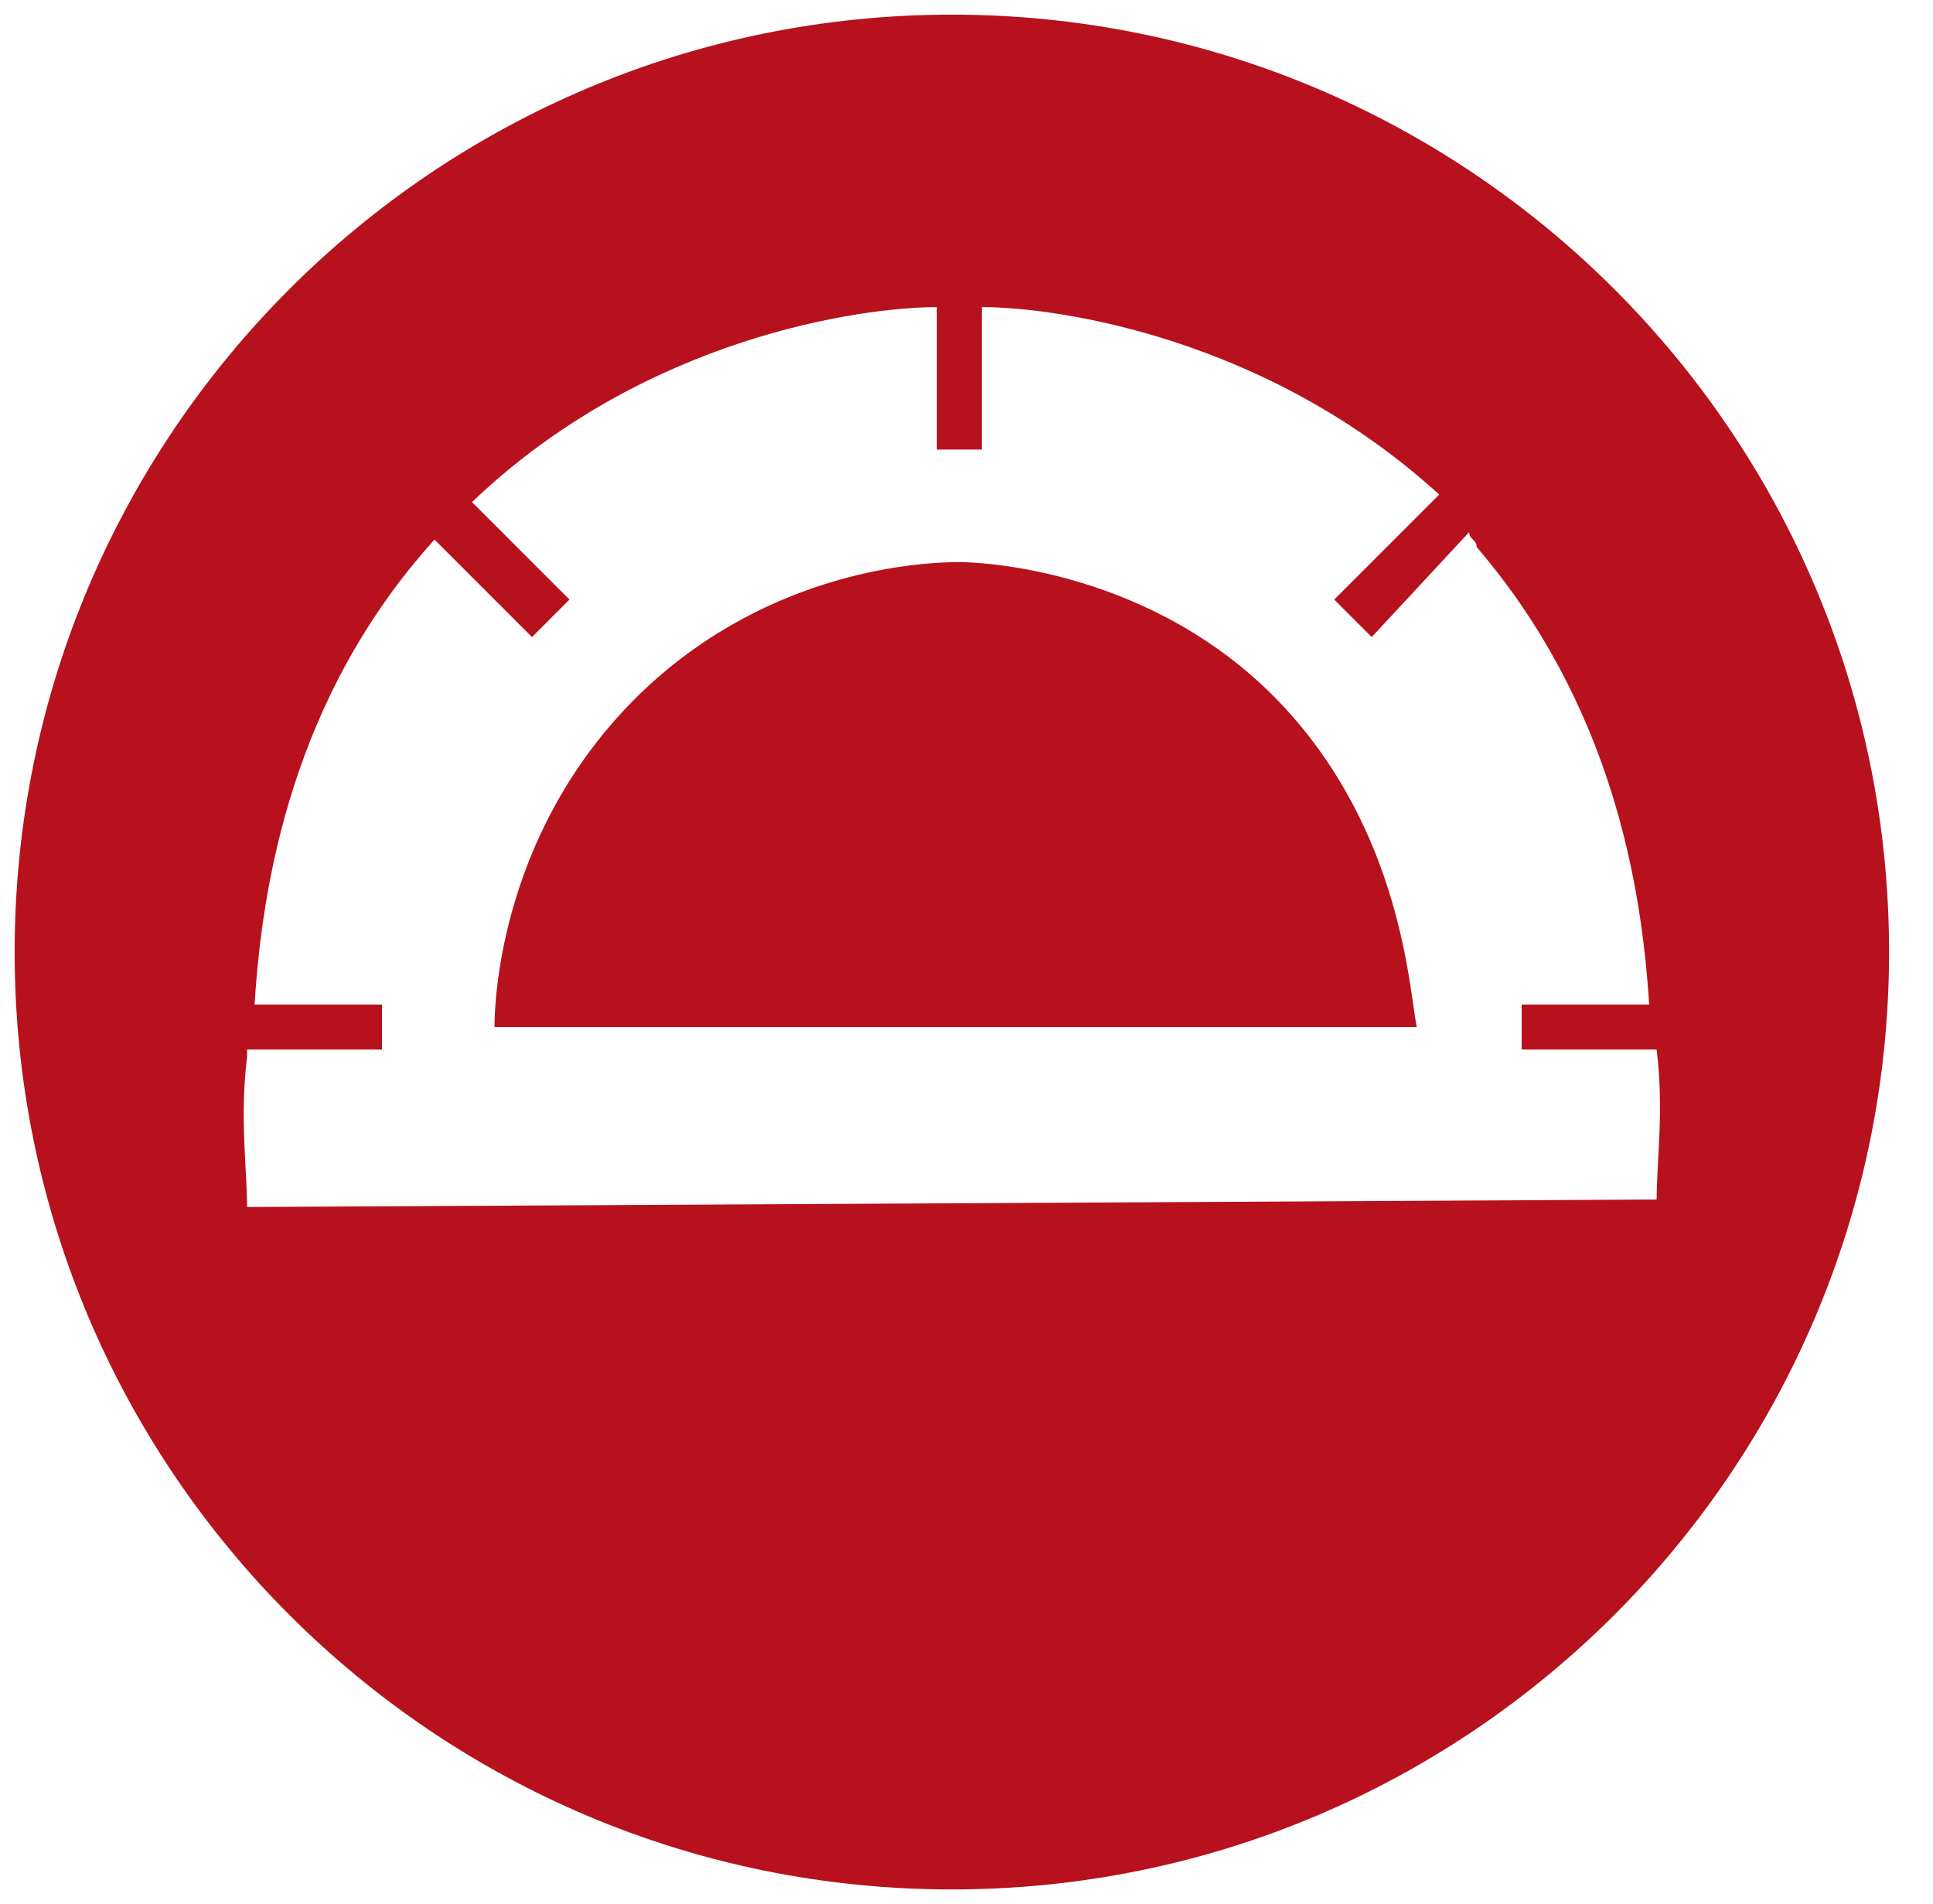 <svg xmlns="http://www.w3.org/2000/svg" xmlns:xlink="http://www.w3.org/1999/xlink" viewBox="0 0 66 65" fill="#fff" fill-rule="evenodd" stroke="#000" stroke-linecap="round" stroke-linejoin="round"><use xlink:href="#A" x=".5" y=".5"/><symbol id="A" overflow="visible"><path d="M43.264 23.552c4.096 4.352 4.352 9.728 4.608 11.008H16.384c0-1.024.256-6.912 5.12-11.52 4.352-4.096 9.472-4.352 10.752-4.352.768 0 6.656.256 11.008 4.864zM64 32c0 17.664-14.336 32-32 32S0 49.664 0 32 14.336 0 32 0s32 14.336 32 32zm-7.936 8.448c0-1.28.256-3.072 0-5.12h-4.608v-1.536h4.352c-.256-4.096-1.28-10.24-5.888-15.616 0-.256-.256-.256-.256-.512l-3.328 3.584-1.28-1.28 3.584-3.584c-5.888-5.376-13.056-6.4-15.616-6.4v4.864h-1.536V9.984c-2.56 0-9.984 1.024-15.872 6.656l3.328 3.328-1.28 1.28-3.328-3.328c-4.864 5.376-5.888 11.776-6.144 15.872h4.352v1.536H7.936v.256c-.256 2.048 0 3.84 0 5.12z" stroke="none" fill="#b7111d" fill-rule="nonzero"/></symbol></svg>
